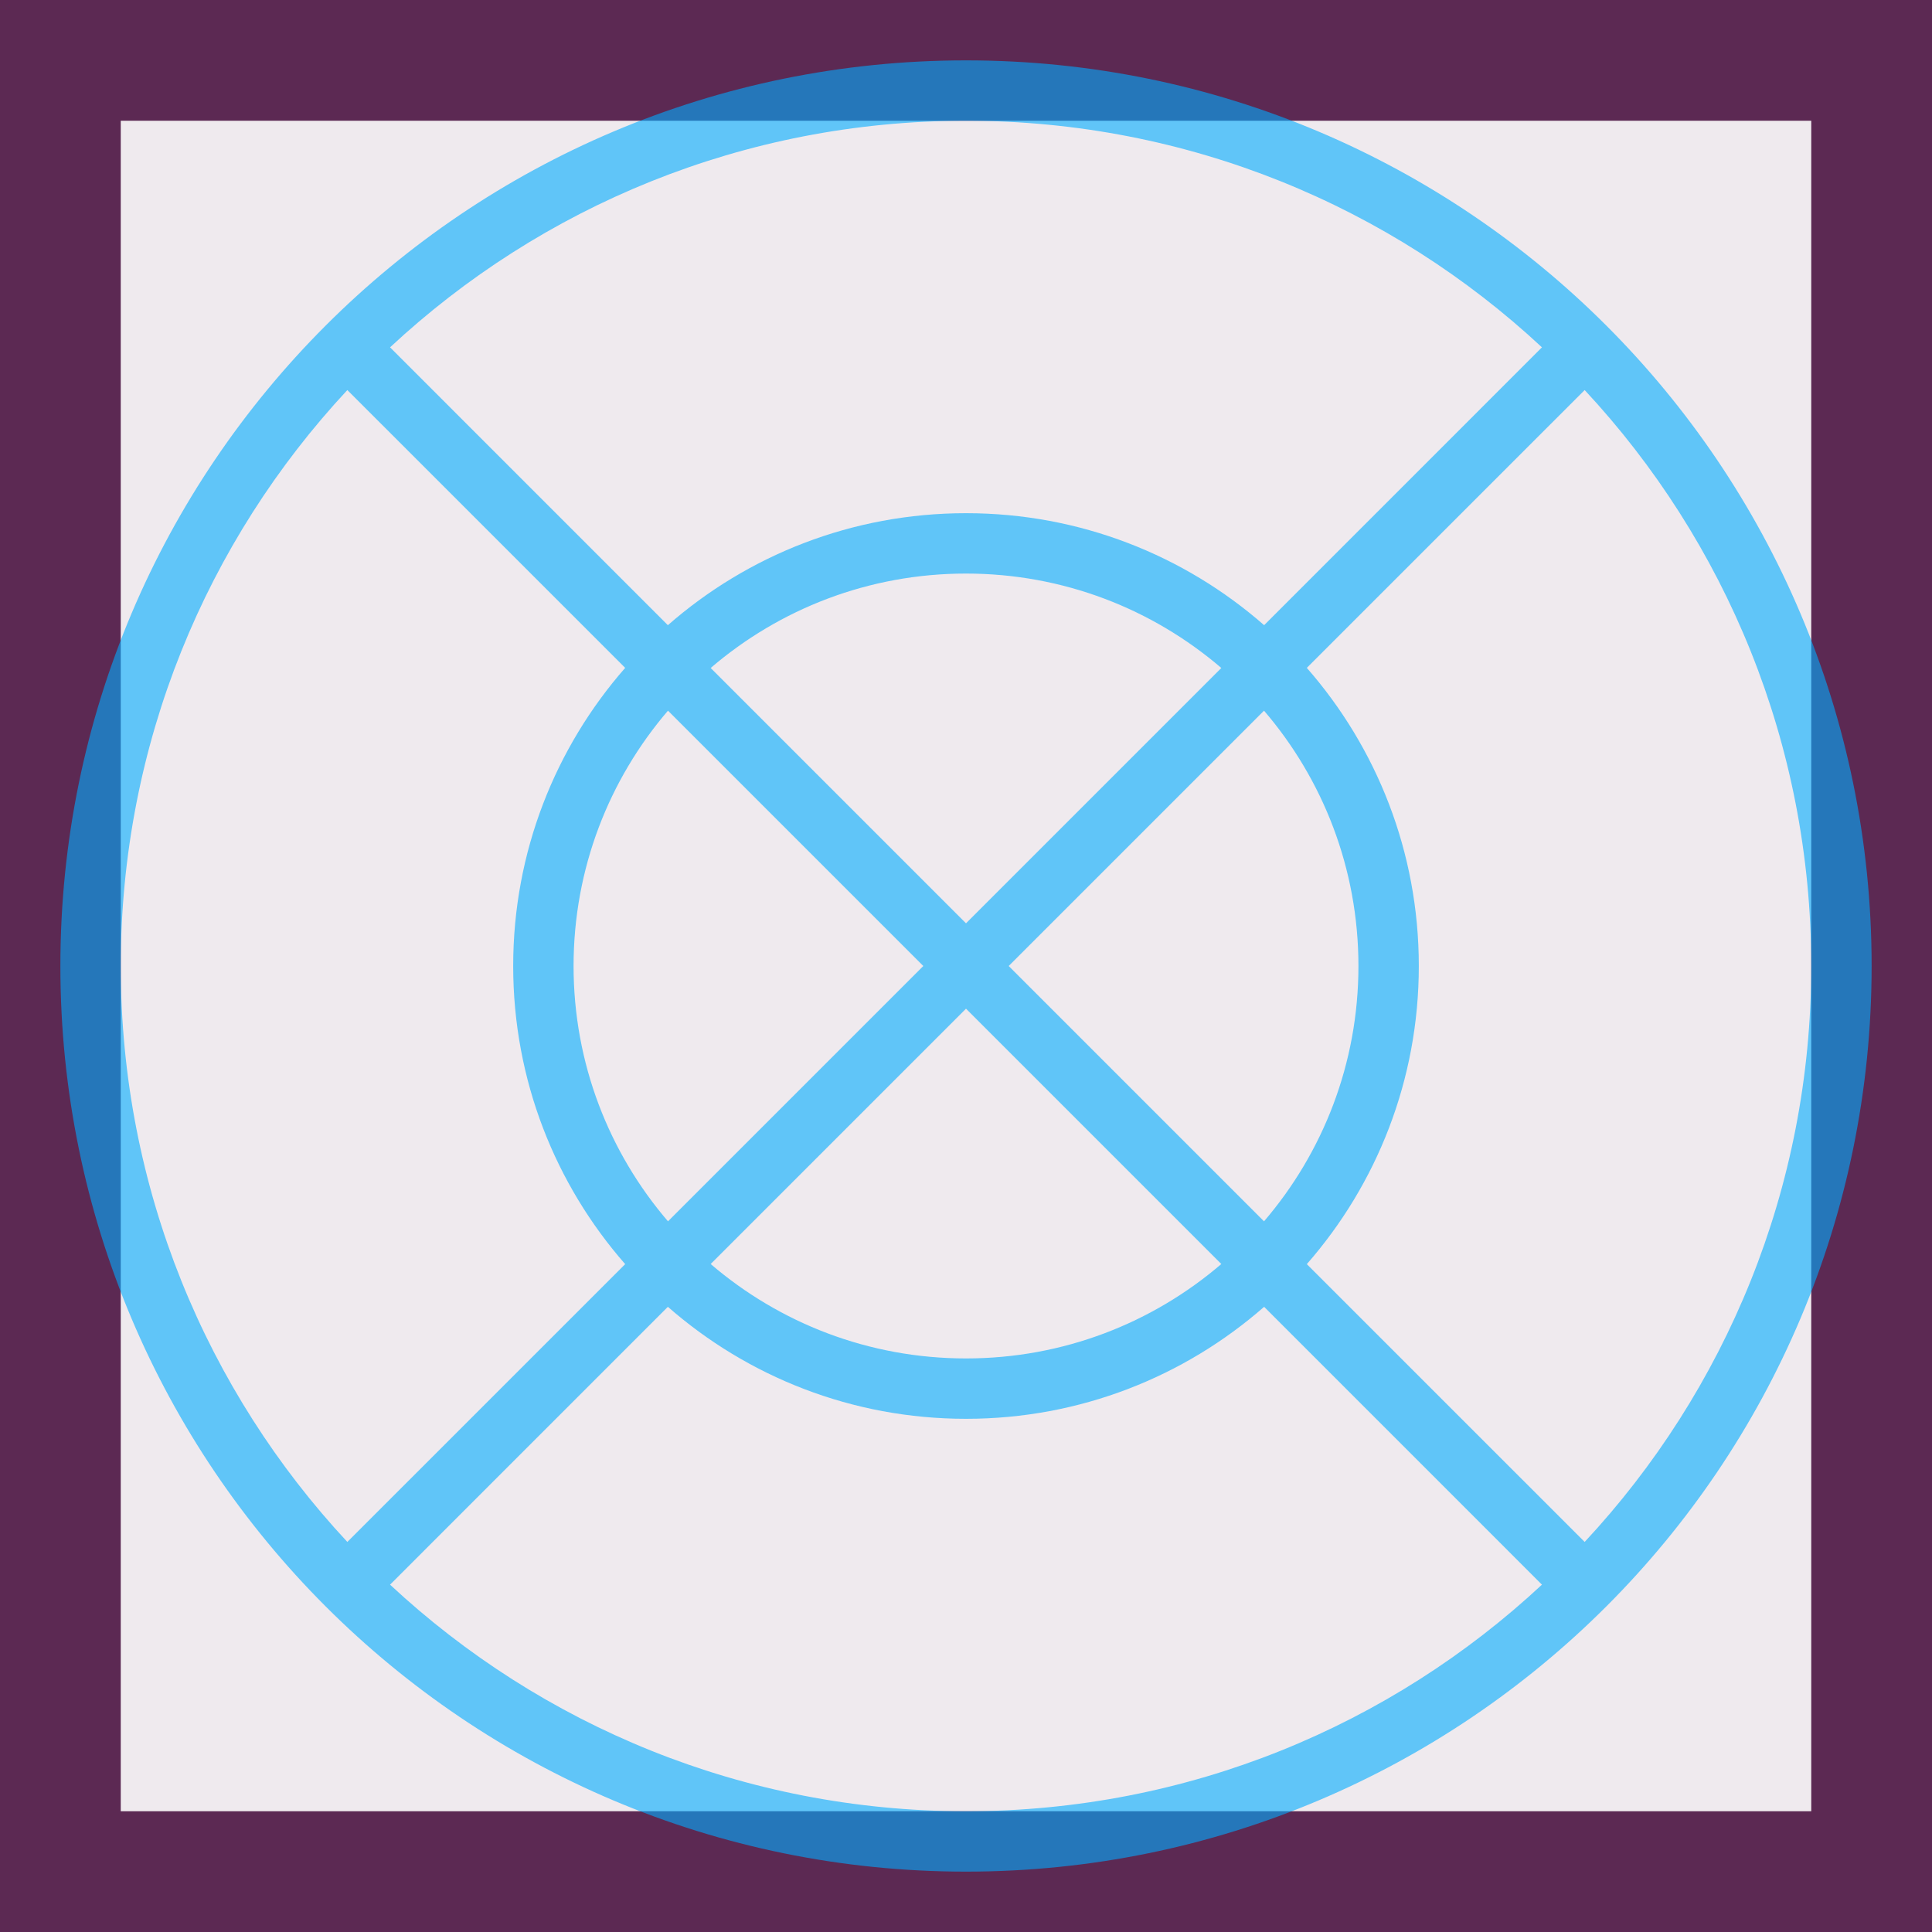 <svg xmlns="http://www.w3.org/2000/svg" viewBox="0 0 64 64">
  <rect x="0" y="0" width="64" height="64" fill="#333333" stroke="none"/>
  <g fill="none">
    <rect width="64" height="64" fill="#FF00D4" opacity=".2"/>
    <rect width="56" height="56" x="4" y="4" fill="#FFF" opacity=".9"/>
    <path fill="#00ABFF" d="M40.458,22.128 C38.185,20.178 35.23,19 32,19 C28.77,19 25.815,20.178 23.542,22.128 L32,30.586 L40.458,22.128 Z M41.876,20.71 L51.079,11.506 C46.079,6.849 39.372,4 32,4 C24.628,4 17.921,6.849 12.921,11.506 L22.124,20.71 C24.762,18.4 28.218,17 32,17 C35.782,17 39.238,18.4 41.876,20.71 L41.876,20.71 Z M52.494,12.921 L43.29,22.124 C45.6,24.762 47,28.218 47,32 C47,35.782 45.6,39.238 43.29,41.876 L52.494,51.079 C57.151,46.079 60,39.372 60,32 C60,24.628 57.151,17.921 52.494,12.921 Z M41.872,23.542 L33.414,32 L41.872,40.458 C43.822,38.185 45,35.23 45,32 C45,28.77 43.822,25.815 41.872,23.542 Z M51.079,52.494 L41.876,43.29 C39.238,45.6 35.782,47 32,47 C28.218,47 24.762,45.6 22.124,43.29 L12.921,52.494 C17.921,57.151 24.628,60 32,60 C39.372,60 46.079,57.151 51.079,52.494 Z M40.458,41.872 L32,33.414 L23.542,41.872 C25.815,43.822 28.77,45 32,45 C35.23,45 38.185,43.822 40.458,41.872 Z M11.506,51.079 L20.71,41.876 C18.4,39.238 17,35.782 17,32 C17,28.218 18.4,24.762 20.71,22.124 L11.506,12.921 C6.849,17.921 4,24.628 4,32 C4,39.372 6.849,46.079 11.506,51.079 Z M22.128,40.458 L30.586,32 L22.128,23.542 C20.178,25.815 19,28.77 19,32 C19,35.23 20.178,38.185 22.128,40.458 Z M32,2 C48.569,2 62,15.431 62,32 C62,48.569 48.569,62 32,62 C15.431,62 2,48.569 2,32 C2,15.431 15.431,2 32,2 Z" opacity=".6"/>
  </g>
</svg>
